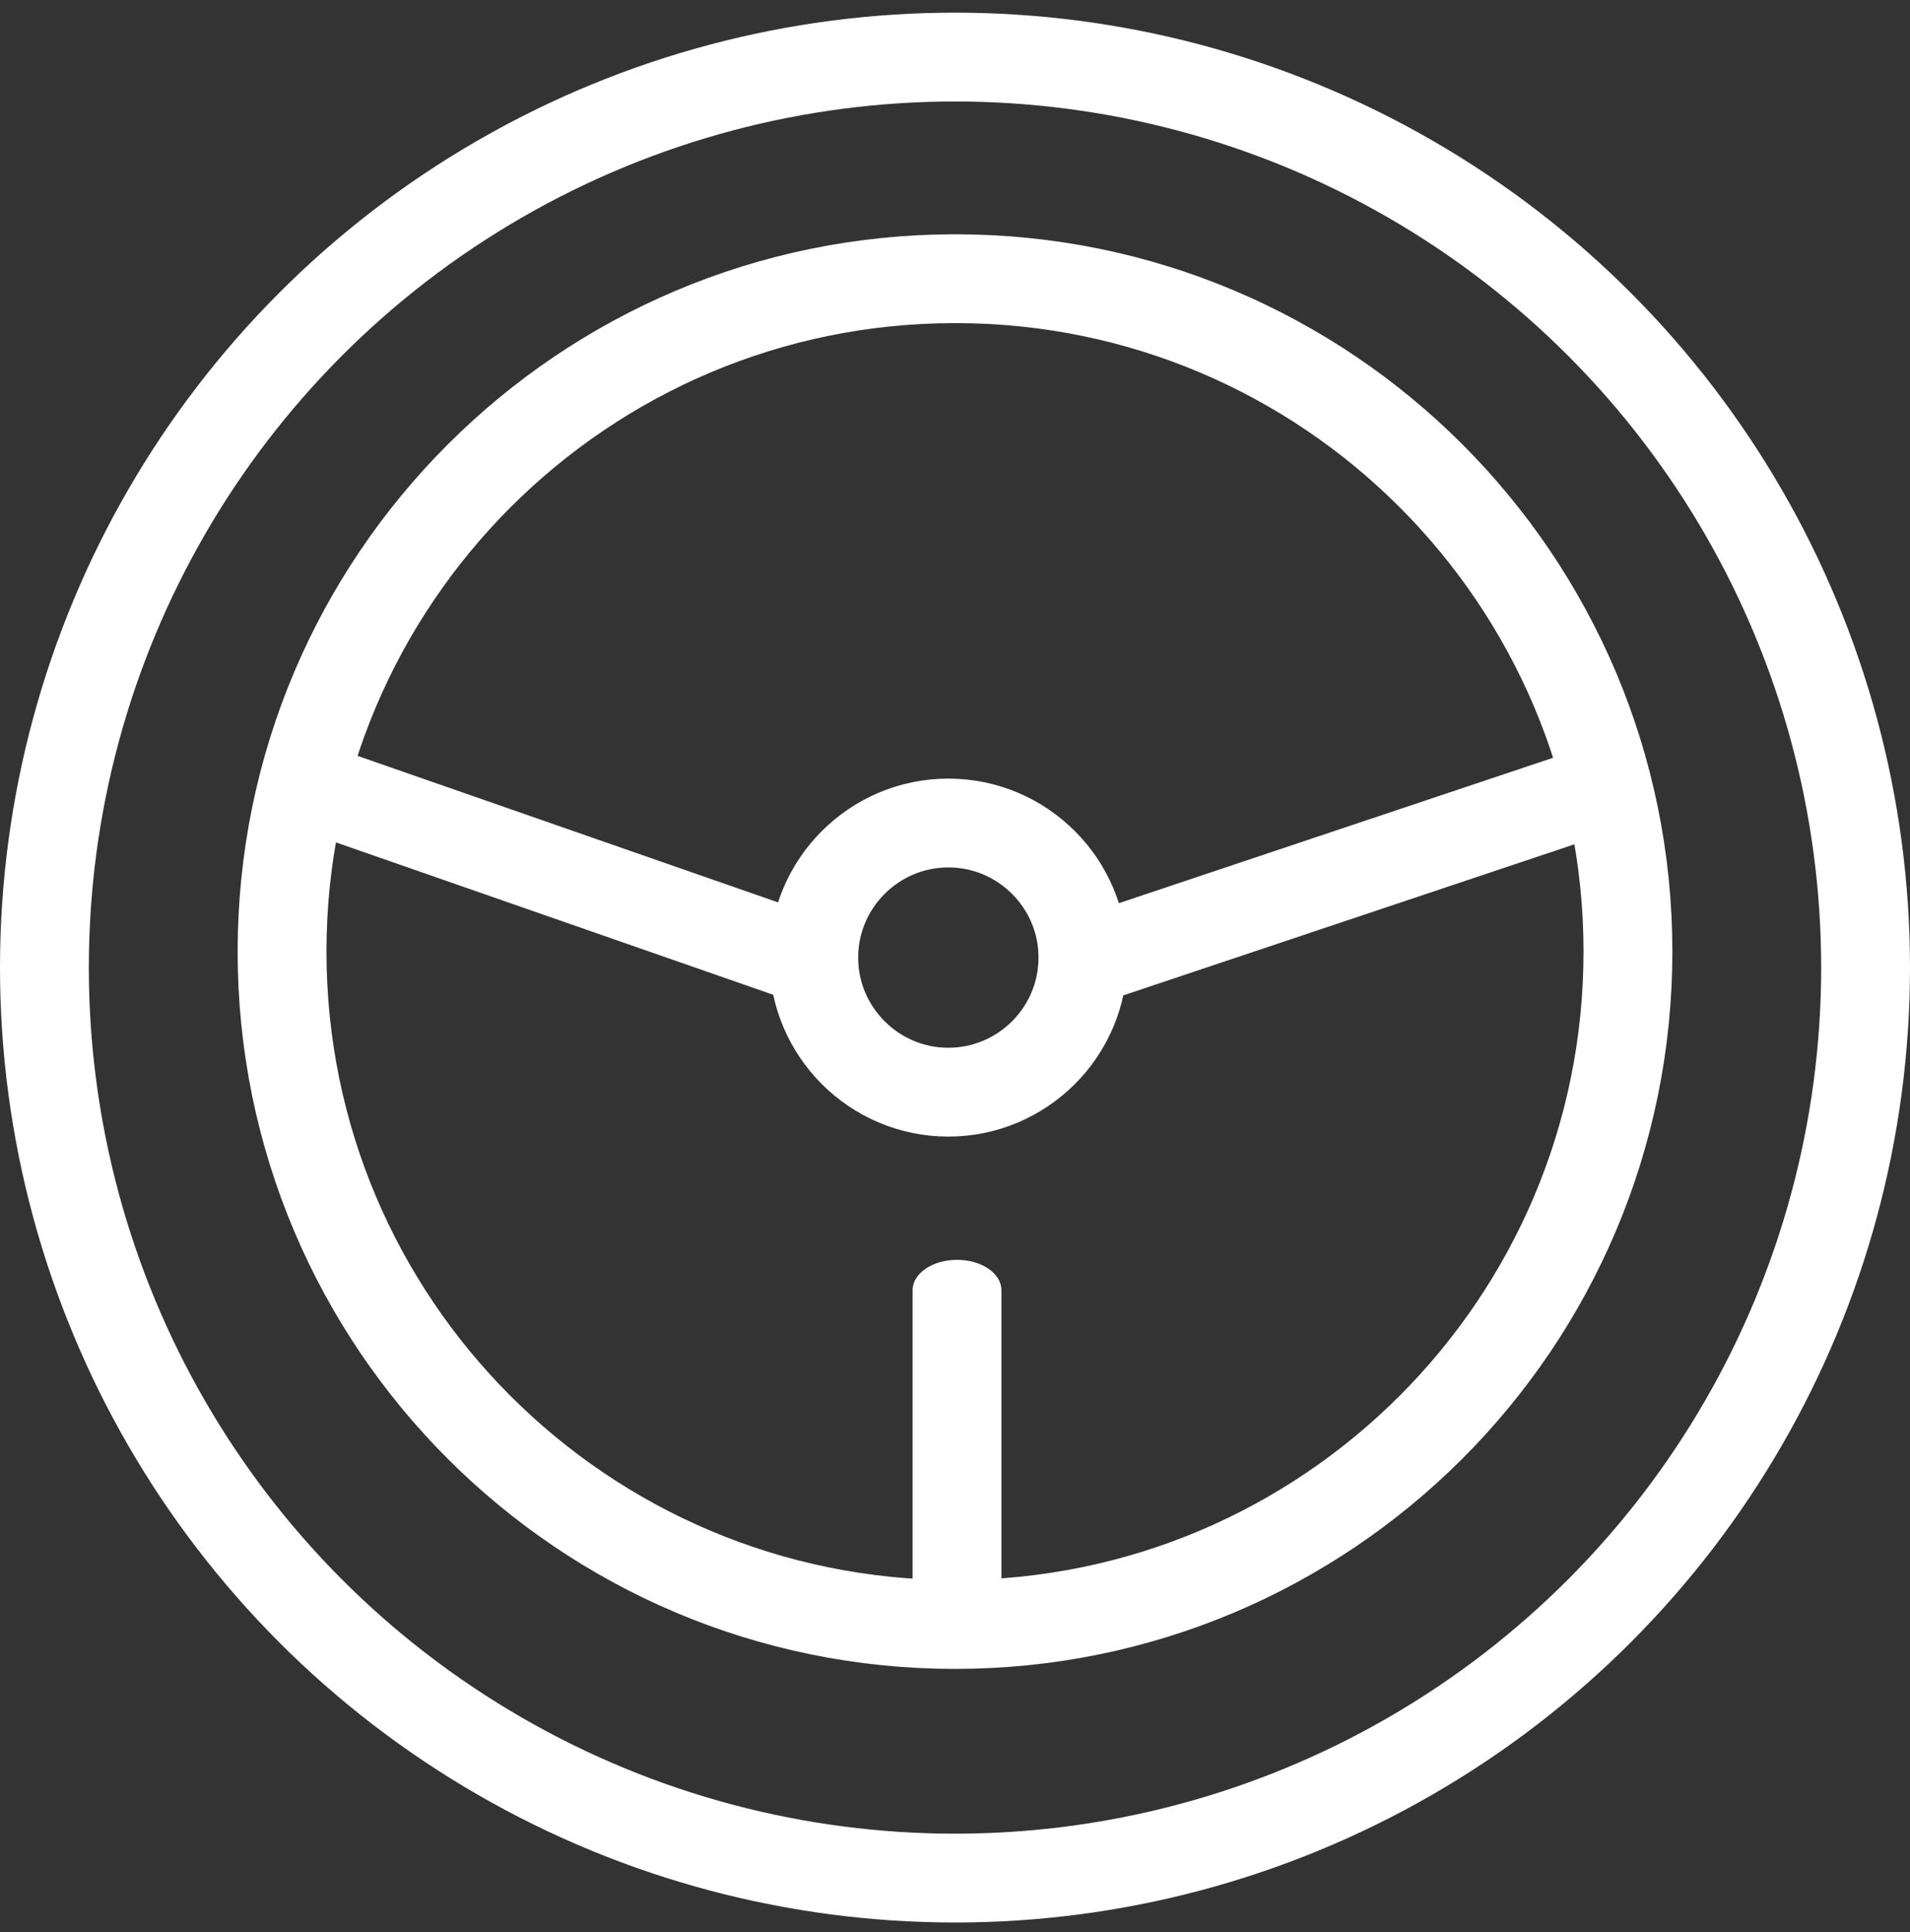 <svg xmlns="http://www.w3.org/2000/svg" width="86" height="87" viewBox="0 0 86 87">
  <rect x="0" y="0" width="86" height="87" fill="#333333" stroke="none"/>
  <g fill="none" fill-rule="evenodd" transform="translate(2 2)">
    <path stroke="#FFF" stroke-width="4" d="M40.7 35.06C37.36 35.06 34.64 37.78 34.64 41.12 34.64 44.46 37.36 47.18 40.7 47.18 44.04 47.18 46.76 44.46 46.76 41.12 46.76 37.78 44.04 35.06 40.7 35.06zM11.59 33.28L35.12 41.48M45.54 41.73L70.77 33.28"/>
    <path fill="#FFF" fill-rule="nonzero" d="M43.09,69.17 C43.09,69.93 42.2,70.54 41.09,70.54 L41.09,70.54 C39.99,70.54 39.09,69.92 39.09,69.17 L39.09,56.1 C39.09,55.34 39.99,54.73 41.09,54.73 L41.09,54.73 C42.2,54.73 43.09,55.34 43.09,56.1 L43.09,69.17 Z"/>
    <circle cx="41" cy="41.57" r="41" stroke="#FFF" stroke-width="4"/>
    <path stroke="#FFF" stroke-width="4" d="M71.3,40.85 C71.3,57.59 57.73,71.15 41,71.15 C24.26,71.15 10.7,57.58 10.7,40.85 C10.7,24.12 24.27,10.55 41,10.55 C57.74,10.54 71.3,24.11 71.3,40.85 Z"/>
  </g>
</svg>
